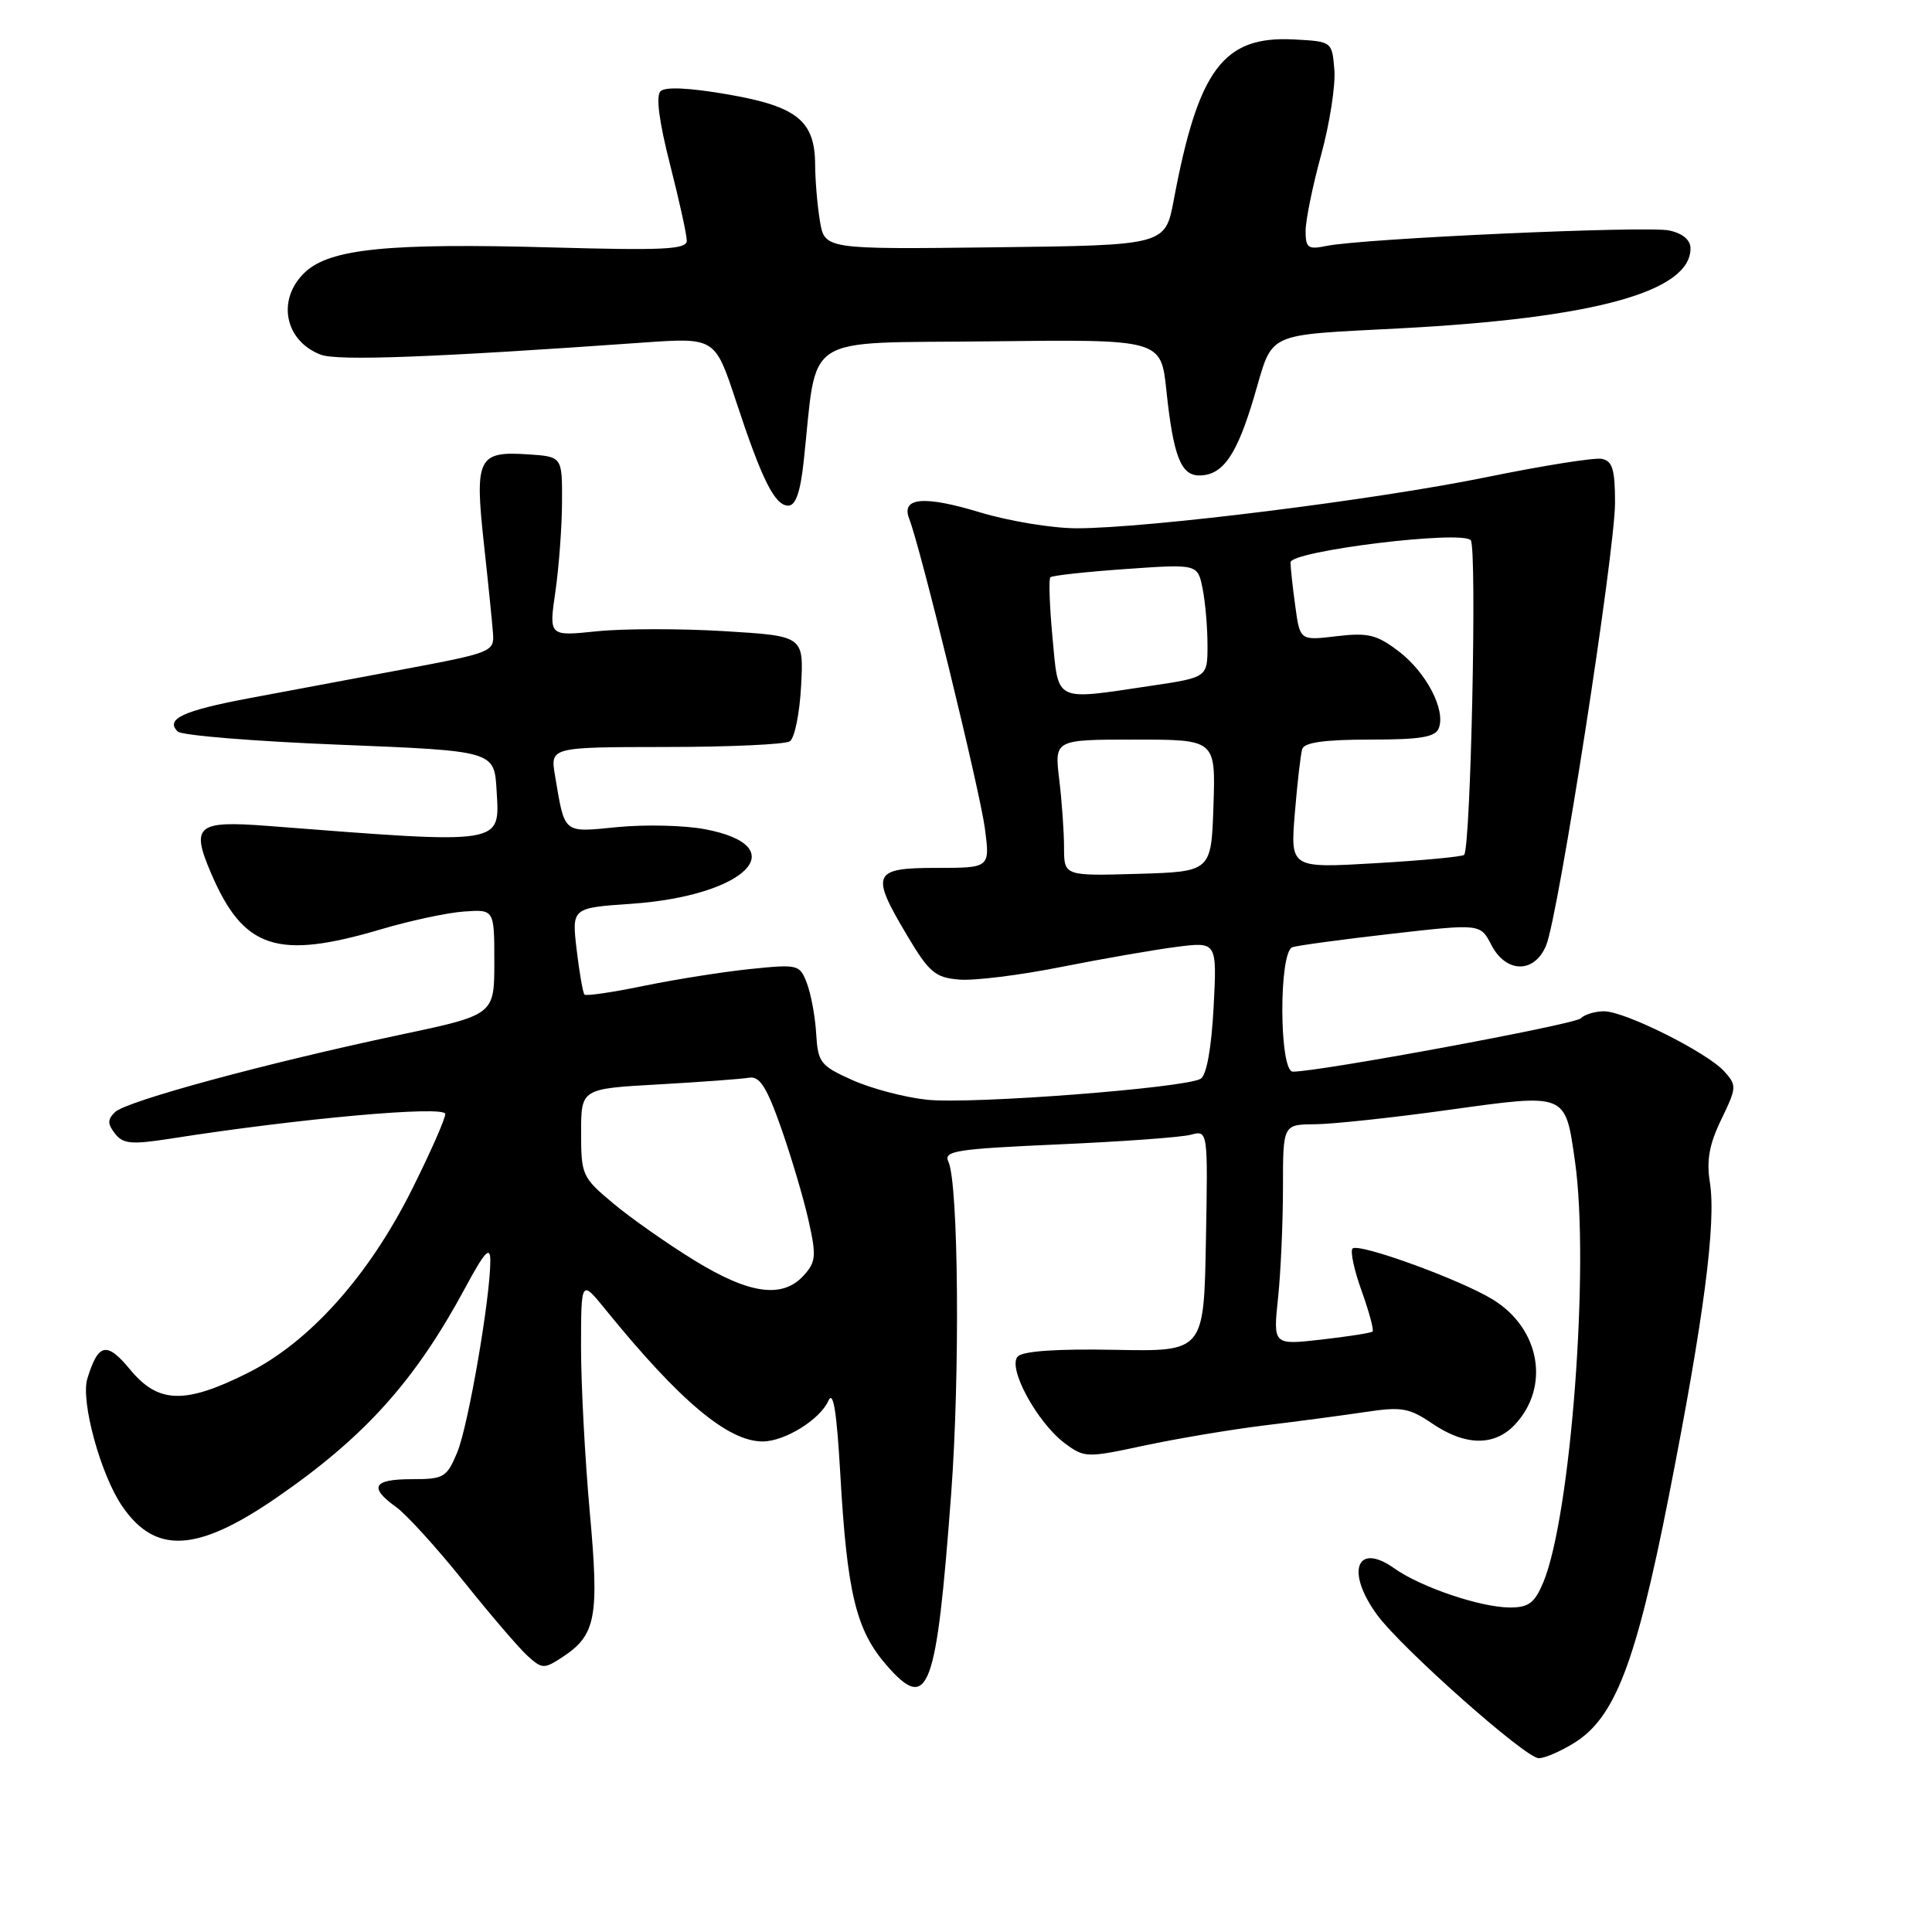 <?xml version="1.0" encoding="UTF-8" standalone="no"?>
<!DOCTYPE svg PUBLIC "-//W3C//DTD SVG 1.1//EN" "http://www.w3.org/Graphics/SVG/1.1/DTD/svg11.dtd" >
<svg xmlns="http://www.w3.org/2000/svg" xmlns:xlink="http://www.w3.org/1999/xlink" version="1.1" viewBox="0 0 256 256">
 <g >
 <path fill="currentColor"
d=" M 208.58 230.95 C 213.99 227.61 216.77 220.37 221.13 198.25 C 225.76 174.74 227.42 162.03 226.57 156.69 C 226.10 153.76 226.48 151.63 228.08 148.33 C 230.13 144.09 230.15 143.82 228.46 141.95 C 226.17 139.43 215.31 134.00 212.54 134.00 C 211.36 134.00 209.97 134.42 209.45 134.94 C 208.63 135.75 174.88 142.00 171.31 142.00 C 169.49 142.00 169.43 126.13 171.25 125.51 C 171.94 125.28 177.82 124.48 184.32 123.74 C 196.15 122.39 196.15 122.39 197.60 125.19 C 199.56 128.99 203.34 129.02 204.88 125.25 C 206.51 121.28 214.00 73.09 214.00 66.61 C 214.00 62.20 213.66 61.08 212.25 60.80 C 211.29 60.61 204.43 61.70 197.00 63.22 C 182.38 66.22 152.07 70.00 142.66 70.00 C 139.44 70.00 133.70 69.05 129.89 67.90 C 122.41 65.63 119.35 65.90 120.48 68.76 C 121.94 72.43 129.84 104.75 130.50 109.75 C 131.19 115.00 131.19 115.00 124.09 115.00 C 115.60 115.00 115.29 115.73 120.25 124.04 C 123.12 128.86 123.93 129.54 127.10 129.80 C 129.07 129.97 135.14 129.22 140.59 128.13 C 146.04 127.05 152.92 125.85 155.88 125.47 C 161.26 124.78 161.26 124.78 160.81 133.47 C 160.52 138.89 159.88 142.46 159.10 142.94 C 157.12 144.16 128.67 146.35 122.82 145.72 C 119.89 145.41 115.45 144.24 112.95 143.12 C 108.71 141.22 108.38 140.80 108.15 136.99 C 108.02 134.74 107.47 131.74 106.93 130.32 C 105.97 127.79 105.78 127.75 99.42 128.40 C 95.83 128.77 89.51 129.77 85.37 130.62 C 81.23 131.48 77.67 132.00 77.45 131.79 C 77.24 131.57 76.77 128.90 76.41 125.85 C 75.76 120.30 75.76 120.30 83.63 119.76 C 98.90 118.70 105.38 112.13 93.38 109.87 C 90.69 109.36 85.51 109.24 81.86 109.59 C 74.50 110.31 74.87 110.61 73.54 102.75 C 72.91 99.00 72.91 99.00 88.20 98.98 C 96.62 98.98 104.02 98.64 104.65 98.23 C 105.29 97.83 105.96 94.52 106.15 90.88 C 106.50 84.27 106.50 84.27 95.95 83.63 C 90.15 83.28 82.55 83.29 79.07 83.65 C 72.73 84.31 72.73 84.31 73.59 78.41 C 74.06 75.16 74.46 69.80 74.47 66.50 C 74.50 60.50 74.50 60.50 69.91 60.20 C 63.33 59.77 62.88 60.70 64.12 72.05 C 64.69 77.25 65.23 82.61 65.33 83.97 C 65.49 86.35 65.09 86.51 53.50 88.68 C 46.90 89.92 37.67 91.65 33.00 92.52 C 24.24 94.17 21.86 95.28 23.55 96.93 C 24.07 97.45 33.72 98.23 45.00 98.68 C 65.50 99.50 65.50 99.50 65.80 104.72 C 66.22 112.00 67.01 111.88 35.50 109.44 C 26.06 108.71 25.25 109.39 27.99 115.76 C 32.29 125.76 36.74 127.21 50.54 123.12 C 54.37 121.99 59.30 120.93 61.50 120.78 C 65.50 120.50 65.50 120.50 65.50 127.49 C 65.50 134.48 65.50 134.48 52.90 137.14 C 35.24 140.88 16.73 145.90 15.24 147.36 C 14.23 148.35 14.23 148.91 15.24 150.21 C 16.31 151.58 17.41 151.68 22.50 150.89 C 39.68 148.19 59.00 146.46 59.00 147.61 C 59.00 148.26 57.00 152.78 54.56 157.66 C 48.85 169.08 40.99 177.85 32.82 181.93 C 24.49 186.10 20.96 185.99 17.23 181.46 C 14.14 177.72 13.02 177.96 11.57 182.69 C 10.67 185.65 13.32 195.38 16.18 199.56 C 20.57 206.00 26.11 205.70 36.63 198.46 C 48.34 190.39 54.98 183.01 61.65 170.63 C 64.22 165.85 64.96 165.05 64.97 167.00 C 65.00 171.81 62.05 188.95 60.58 192.46 C 59.19 195.78 58.82 196.00 54.55 196.00 C 49.43 196.00 48.83 197.07 52.50 199.70 C 53.87 200.69 57.89 205.11 61.43 209.53 C 64.97 213.95 68.78 218.40 69.91 219.42 C 71.84 221.16 72.09 221.17 74.52 219.58 C 78.98 216.65 79.42 214.33 78.14 200.27 C 77.51 193.25 76.99 183.46 76.99 178.52 C 77.00 169.54 77.00 169.54 80.23 173.52 C 90.09 185.66 96.46 191.00 101.05 191.00 C 103.97 191.00 108.65 188.11 109.76 185.62 C 110.41 184.16 110.86 186.94 111.34 195.25 C 112.24 211.12 113.43 216.01 117.48 220.66 C 123.02 227.01 124.07 224.23 126.03 198.00 C 127.22 182.11 127.01 156.75 125.66 153.91 C 125.00 152.50 126.70 152.24 140.20 151.64 C 148.62 151.27 156.53 150.70 157.78 150.36 C 160.06 149.75 160.06 149.75 159.79 164.42 C 159.52 179.09 159.52 179.09 147.75 178.86 C 140.17 178.71 135.58 179.02 134.87 179.73 C 133.43 181.17 137.43 188.53 141.14 191.28 C 143.71 193.17 144.01 193.18 151.64 191.54 C 155.96 190.62 163.10 189.42 167.50 188.88 C 171.90 188.35 177.94 187.54 180.91 187.10 C 185.72 186.37 186.72 186.55 189.80 188.64 C 194.18 191.61 198.04 191.65 200.75 188.75 C 205.42 183.75 204.07 176.06 197.85 172.22 C 193.57 169.57 180.02 164.65 179.22 165.44 C 178.89 165.77 179.43 168.31 180.43 171.07 C 181.42 173.84 182.07 176.25 181.87 176.44 C 181.67 176.62 178.62 177.10 175.10 177.50 C 168.69 178.23 168.69 178.23 169.35 171.97 C 169.71 168.52 170.00 161.95 170.00 157.35 C 170.00 149.00 170.00 149.00 174.25 148.97 C 176.59 148.95 184.57 148.10 192.00 147.06 C 207.67 144.89 207.39 144.77 208.69 153.86 C 210.66 167.60 208.15 200.91 204.49 209.68 C 203.35 212.40 202.56 213.00 200.09 213.00 C 196.22 213.00 188.28 210.32 184.76 207.82 C 179.73 204.25 178.27 208.26 182.50 214.01 C 185.78 218.45 202.10 232.93 203.88 232.97 C 204.64 232.99 206.76 232.08 208.58 230.95 Z  M 106.48 61.25 C 108.38 43.87 105.82 45.53 131.18 45.23 C 153.84 44.96 153.84 44.96 154.55 51.73 C 155.47 60.41 156.47 63.00 158.90 63.00 C 162.04 63.00 163.90 60.31 166.22 52.42 C 168.74 43.86 167.43 44.46 185.50 43.51 C 211.23 42.16 224.00 38.65 224.00 32.92 C 224.00 31.80 222.98 30.93 221.19 30.54 C 218.26 29.90 180.53 31.60 175.75 32.59 C 173.32 33.09 173.00 32.86 173.00 30.59 C 173.00 29.18 173.93 24.64 175.06 20.51 C 176.19 16.38 176.98 11.31 176.81 9.25 C 176.50 5.50 176.50 5.50 171.50 5.23 C 162.10 4.72 158.79 9.13 155.53 26.50 C 154.40 32.50 154.40 32.50 131.83 32.77 C 109.27 33.04 109.27 33.04 108.64 29.27 C 108.30 27.20 108.02 23.86 108.01 21.86 C 107.99 16.02 105.65 14.11 96.50 12.52 C 91.36 11.63 88.15 11.47 87.52 12.09 C 86.89 12.72 87.33 16.11 88.78 21.78 C 90.00 26.57 91.01 31.13 91.00 31.89 C 91.00 33.05 88.00 33.20 73.25 32.79 C 51.49 32.18 43.75 32.95 40.42 36.07 C 36.63 39.63 37.69 45.17 42.51 47.00 C 44.72 47.84 57.37 47.37 85.12 45.40 C 94.74 44.72 94.74 44.72 97.51 53.11 C 100.96 63.60 102.67 67.00 104.45 67.00 C 105.42 67.00 106.05 65.22 106.48 61.25 Z  M 92.00 167.00 C 88.42 164.80 83.59 161.41 81.25 159.45 C 77.14 156.02 77.00 155.70 77.00 150.08 C 77.00 144.26 77.00 144.26 87.25 143.69 C 92.89 143.37 98.30 142.97 99.27 142.80 C 100.66 142.57 101.59 144.03 103.50 149.45 C 104.84 153.27 106.48 158.78 107.13 161.69 C 108.19 166.42 108.12 167.21 106.50 169.00 C 103.69 172.10 99.31 171.50 92.00 167.00 Z  M 140.99 112.29 C 140.99 110.20 140.70 106.14 140.35 103.25 C 139.72 98.00 139.72 98.00 150.40 98.00 C 161.08 98.00 161.08 98.00 160.79 106.75 C 160.50 115.50 160.50 115.50 150.75 115.79 C 141.00 116.07 141.00 116.07 140.99 112.29 Z  M 171.57 107.77 C 171.90 103.77 172.34 99.94 172.55 99.25 C 172.82 98.38 175.52 98.00 181.50 98.00 C 188.23 98.00 190.19 97.68 190.65 96.48 C 191.58 94.05 188.99 89.09 185.33 86.30 C 182.42 84.09 181.28 83.81 177.10 84.30 C 172.25 84.88 172.25 84.88 171.63 80.30 C 171.28 77.78 171.00 75.18 171.00 74.52 C 171.00 73.01 193.67 70.22 194.88 71.58 C 195.73 72.53 194.88 112.50 194.00 113.28 C 193.72 113.52 188.43 114.02 182.24 114.38 C 170.98 115.04 170.98 115.04 171.57 107.77 Z  M 139.46 84.46 C 139.07 80.31 138.95 76.72 139.18 76.49 C 139.41 76.26 143.89 75.77 149.15 75.40 C 158.70 74.73 158.70 74.73 159.35 77.99 C 159.71 79.78 160.00 83.16 160.00 85.50 C 160.00 89.76 160.00 89.76 152.46 90.88 C 139.56 92.80 140.28 93.15 139.46 84.46 Z "/>
</g>
</svg>